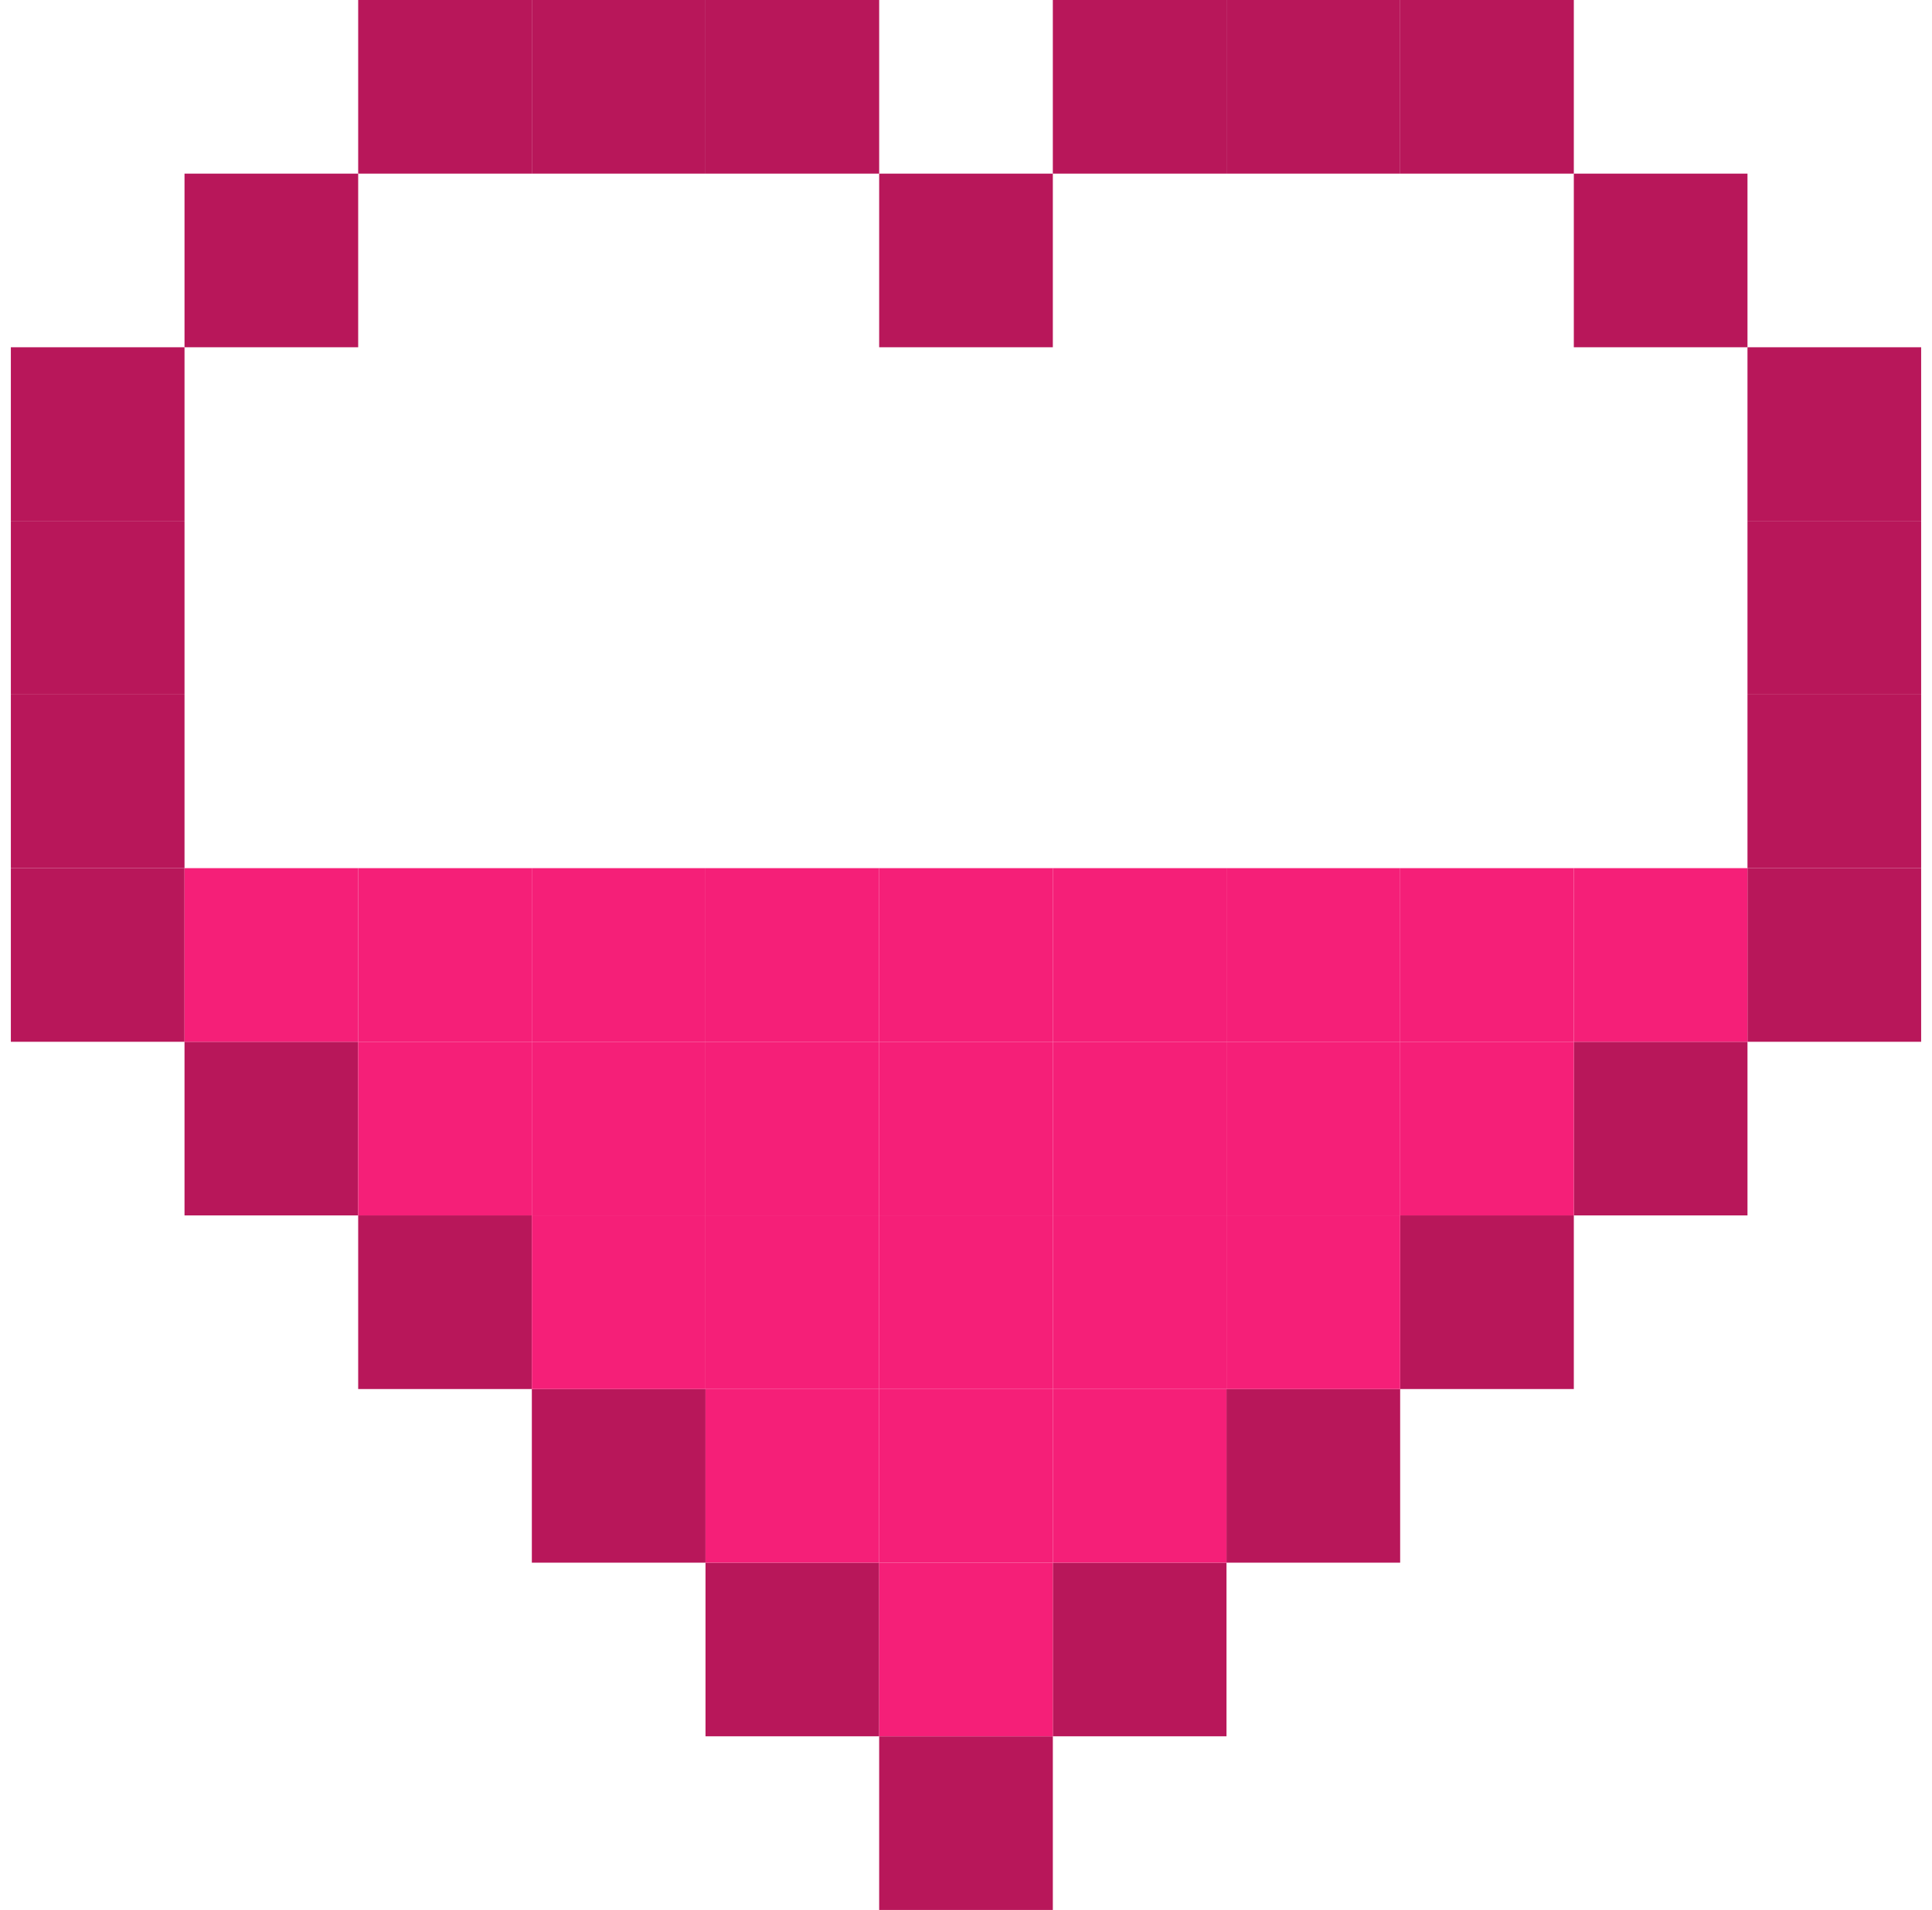 <svg width="89" height="88" viewBox="0 0 89 88" fill="none" xmlns="http://www.w3.org/2000/svg">
<rect x="32.5" y="72" width="8" height="8" fill="#B8175A"/>
<rect x="24.5" y="64" width="8" height="8" fill="#B8175A"/>
<rect x="16.5" y="56" width="8" height="8" fill="#B8175A"/>
<rect x="8.5" y="48" width="8" height="8" fill="#B8175A"/>
<rect x="0.5" y="32" width="8" height="8" fill="#B8175A"/>
<rect x="0.5" y="24" width="8" height="8" fill="#B8175A"/>
<rect x="0.5" y="16" width="8" height="8" fill="#B8175A"/>
<rect x="8.5" y="8" width="8" height="8" fill="#B8175A"/>
<rect x="16.5" width="8" height="8" fill="#B8175A"/>
<rect x="24.5" width="8" height="8" fill="#B8175A"/>
<rect x="32.5" width="8" height="8" fill="#B8175A"/>
<rect width="8" height="8" transform="matrix(-1 0 0 1 48.5 80)" fill="#B8175A"/>
<rect width="8" height="8" transform="matrix(-1 0 0 1 56.5 72)" fill="#B8175A"/>
<rect width="8" height="8" transform="matrix(-1 0 0 1 64.5 64)" fill="#B8175A"/>
<rect width="8" height="8" transform="matrix(-1 0 0 1 72.5 56)" fill="#B8175A"/>
<rect width="8" height="8" transform="matrix(-1 0 0 1 80.5 48)" fill="#B8175A"/>
<rect width="8" height="8" transform="matrix(-1 0 0 1 88.5 32)" fill="#B8175A"/>
<rect width="8" height="8" transform="matrix(-1 0 0 1 88.5 24)" fill="#B8175A"/>
<rect width="8" height="8" transform="matrix(-1 0 0 1 88.5 16)" fill="#B8175A"/>
<rect width="8" height="8" transform="matrix(-1 0 0 1 80.5 8)" fill="#B8175A"/>
<rect width="8" height="8" transform="matrix(-1 0 0 1 72.5 0)" fill="#B8175A"/>
<rect width="8" height="8" transform="matrix(-1 0 0 1 64.5 0)" fill="#B8175A"/>
<rect width="8" height="8" transform="matrix(-1 0 0 1 56.5 0)" fill="#B8175A"/>
<rect width="8" height="8" transform="matrix(-1 0 0 1 48.5 8)" fill="#B8175A"/>
<rect width="8" height="8" transform="matrix(-1 0 0 1 88.5 40)" fill="#B8175A"/>
<rect x="0.5" y="40" width="8" height="8" fill="#B8175A"/>
<rect x="48.5" y="64" width="8" height="8" fill="#F51F78"/>
<rect x="56.5" y="56" width="8" height="8" fill="#F51F78"/>
<rect x="64.5" y="48" width="8" height="8" fill="#F51F78"/>
<rect x="72.5" y="40" width="8" height="8" fill="#F51F78"/>
<rect x="24.5" y="40" width="8" height="8" fill="#F51F78"/>
<rect x="64.5" y="40" width="8" height="8" fill="#F51F78"/>
<rect x="56.5" y="40" width="8" height="8" fill="#F51F78"/>
<rect x="48.5" y="40" width="8" height="8" fill="#F51F78"/>
<rect x="40.5" y="40" width="8" height="8" fill="#F51F78"/>
<rect x="32.5" y="40" width="8" height="8" fill="#F51F78"/>
<rect x="32.5" y="48" width="8" height="8" fill="#F51F78"/>
<rect x="40.5" y="48" width="8" height="8" fill="#F51F78"/>
<rect x="48.5" y="48" width="8" height="8" fill="#F51F78"/>
<rect x="56.5" y="48" width="8" height="8" fill="#F51F78"/>
<rect x="48.5" y="56" width="8" height="8" fill="#F51F78"/>
<rect x="40.5" y="56" width="8" height="8" fill="#F51F78"/>
<rect x="40.5" y="64" width="8" height="8" fill="#F51F78"/>
<rect x="32.5" y="64" width="8" height="8" fill="#F51F78"/>
<rect x="32.5" y="56" width="8" height="8" fill="#F51F78"/>
<rect x="24.5" y="48" width="8" height="8" fill="#F51F78"/>
<rect x="16.5" y="40" width="8" height="8" fill="#F51F78"/>
<rect x="40.5" y="72" width="8" height="8" fill="#F51F78"/>
<rect x="24.5" y="56" width="8" height="8" fill="#F51F78"/>
<rect x="16.5" y="48" width="8" height="8" fill="#F51F78"/>
<rect x="8.5" y="40" width="8" height="8" fill="#F51F78"/>
</svg>
